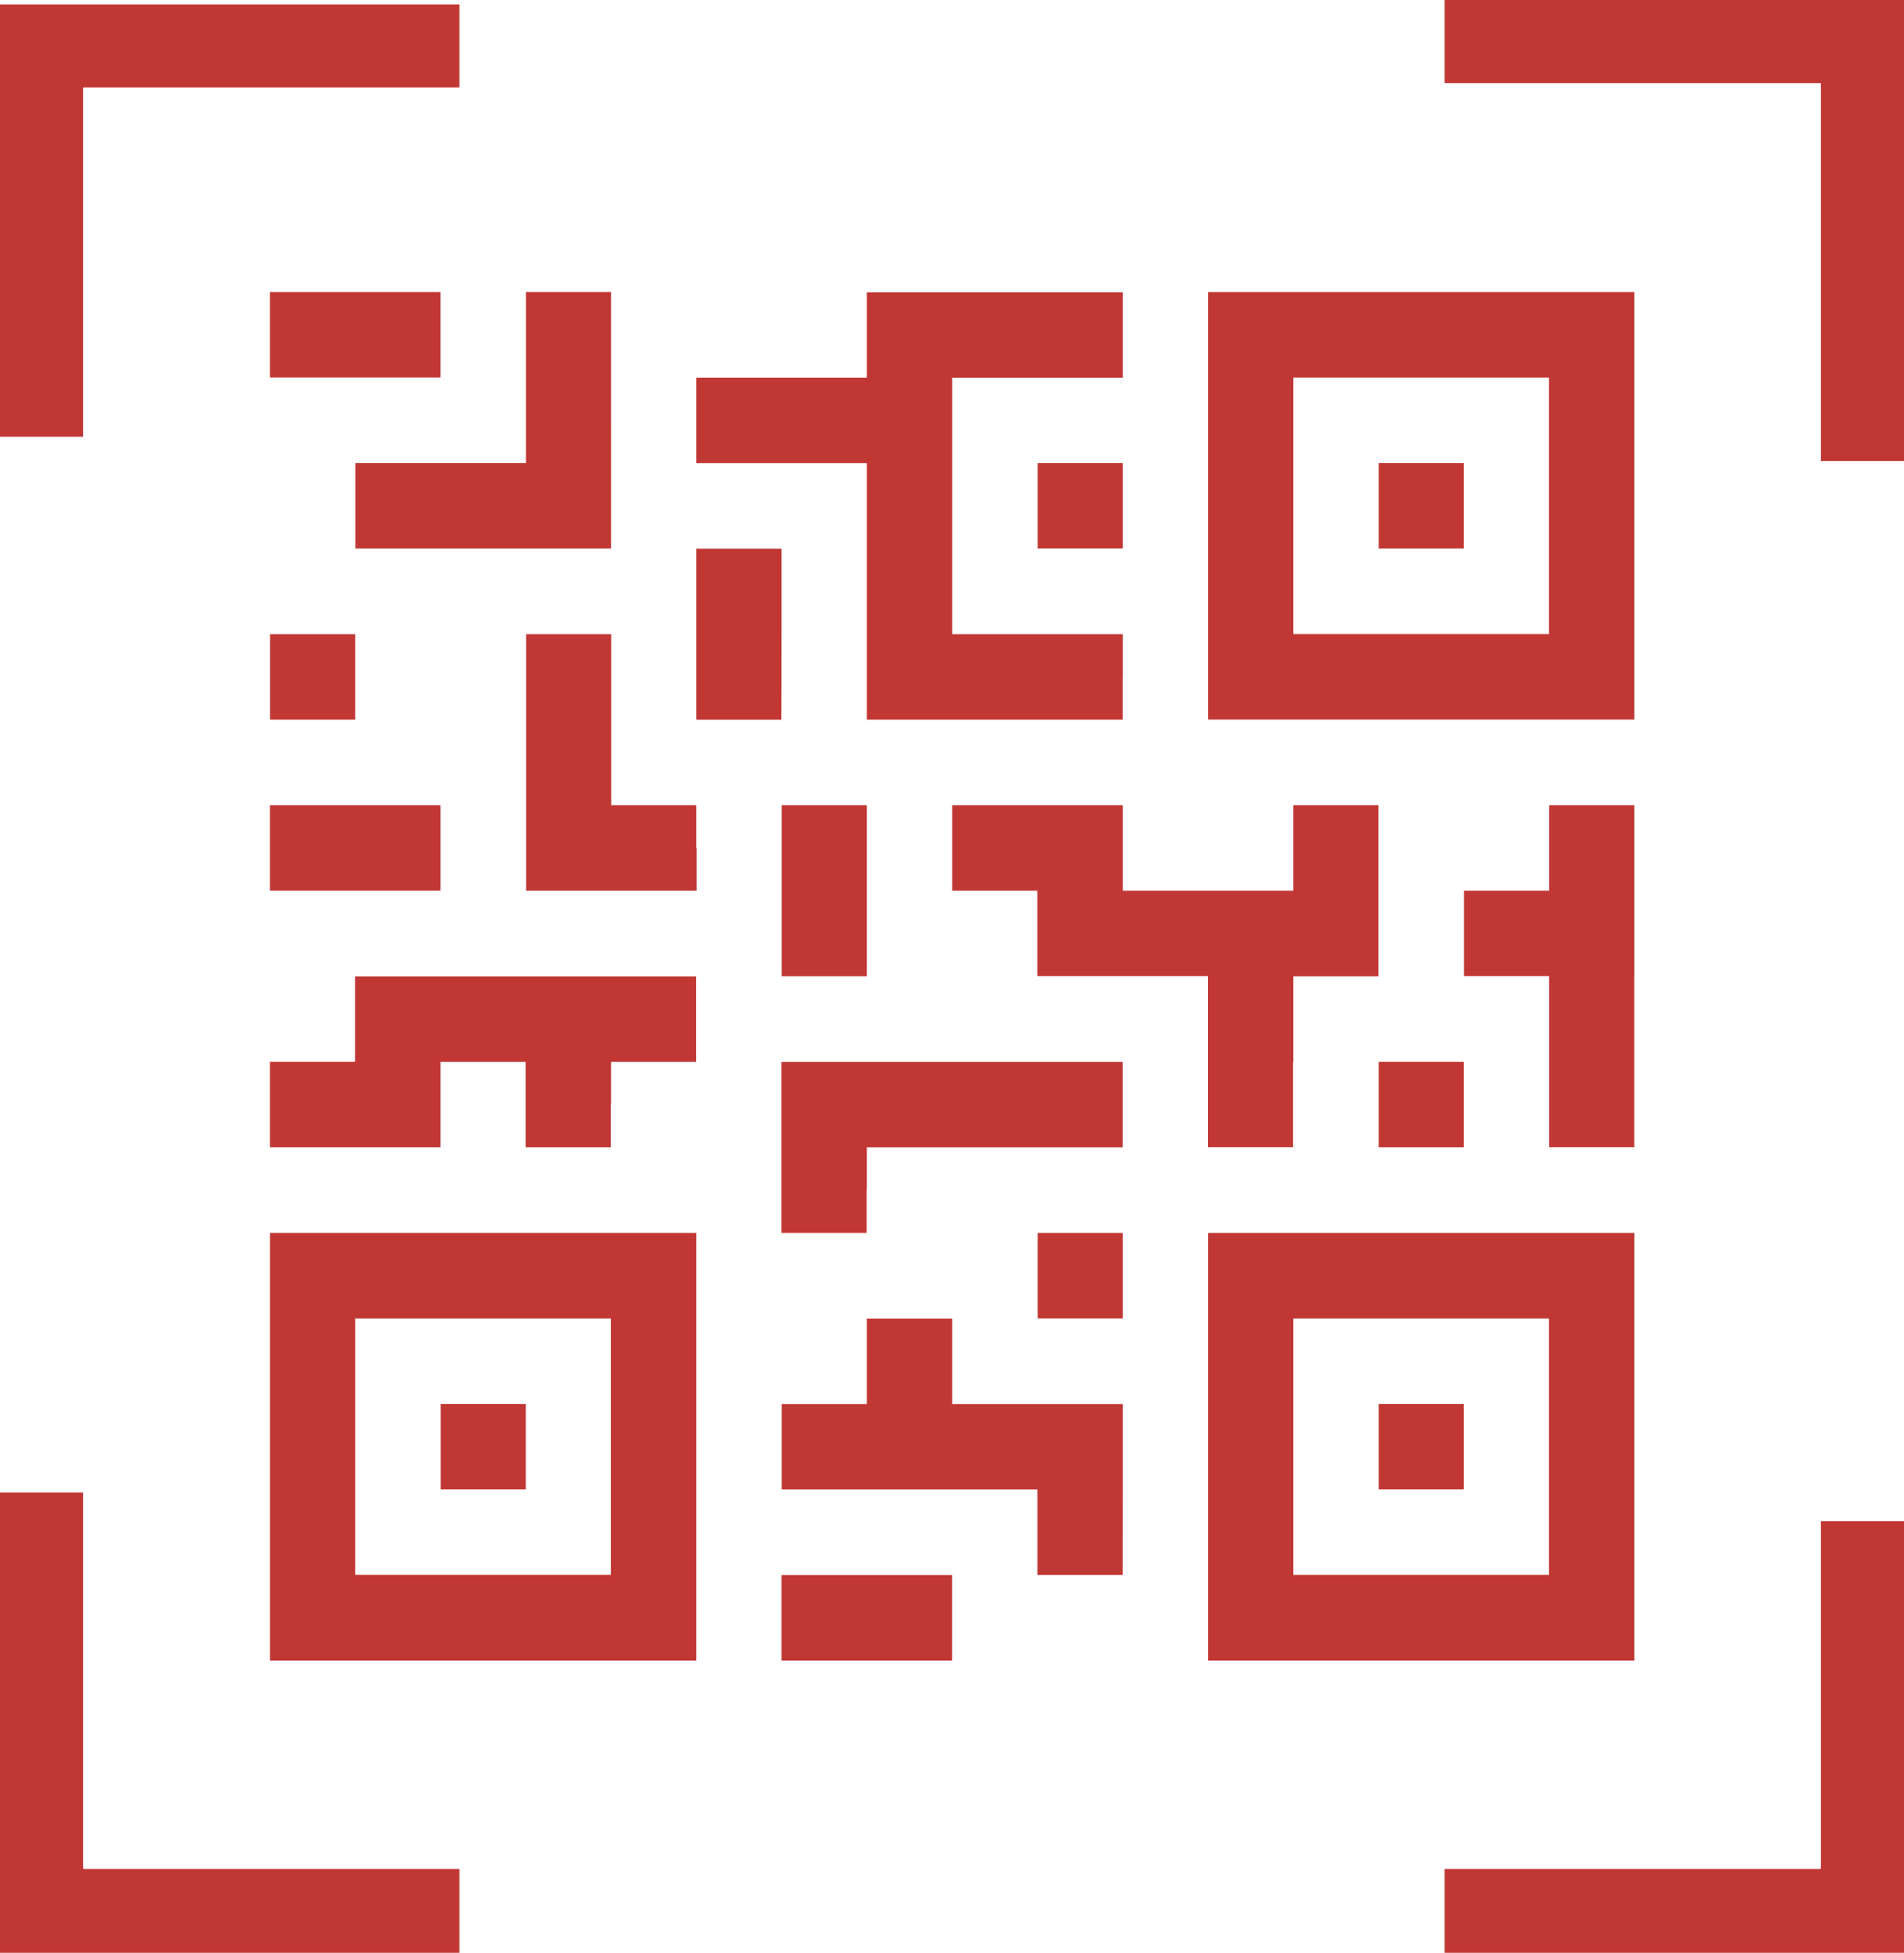 <?xml version="1.0" encoding="utf-8"?>
<!-- Generator: Adobe Illustrator 24.0.2, SVG Export Plug-In . SVG Version: 6.00 Build 0)  -->
<svg version="1.1" id="Layer_1" xmlns="http://www.w3.org/2000/svg" xmlns:xlink="http://www.w3.org/1999/xlink" x="0px" y="0px"
	 viewBox="0 0 259 265.6" style="enable-background:new 0 0 259 265.6;" xml:space="preserve">
<style type="text/css">
	.st0{display:none;}
	.st1{display:inline;}
	.st2{fill:#C03734;}
</style>
<g id="Layer_1_1_" class="st0">
	<g transform="translate(0,512) scale(0.1,-0.1)" class="st1">
		<path d="M3162.6,4671.4c0,233-4,351-12,378c-6,22-31,62-55,88c-76,85-12,80-1057,79c-641-1-932-4-956-12c-49-16-133-102-148-153
			c-17-60-17-3128,0-3188c16-55,99-138,154-154c31-9,267-12,956-12c1038,0,975-5,1051,80c57,64,67,101,67,264 M3002.6,2052.4
			c0-142-1-147-25-170l0,0c-15.3-16-36.5-25-58.7-25h-876.3h-876.3c-22.1,0-43.3,9-58.7,25l0,0l0,0c-16,15.3-25,36.5-25,58.7v1516.3
			v1551l25,24l24,25h911h911l24-25l25-24"/>
		<path d="M1242.6,4817.4v-80h800h800v80v80h-800h-800L1242.6,4817.4L1242.6,4817.4z"/>
		<path d="M1402.6,4097.4v-160h80h80v80v80h80h80v80v80h-160h-160V4097.4z"/>
		<path d="M2362.6,4177.4v-80h80h80v-80v-80h80h80v160v160h-160h-160V4177.4z"/>
		<path d="M1722.6,3817.4v-120h120h120v120v120h-120h-120V3817.4z M1882.6,3817.4v-40h-40h-40v40v40h40h40V3817.4z"/>
		<path d="M2122.6,3817.4v-120h120h120v120v120h-120h-120V3817.4z M2282.6,3817.4v-40h-40h-40v40v40h40h40V3817.4z"/>
		<path d="M1722.6,3417.4v-120h120h120v120v120h-120h-120V3417.4z M1882.6,3417.4v-40h-40h-40v40v40h40h40V3417.4z"/>
		<path d="M2122.6,3497.4v-40h40h40v-40v-40h-40h-40v-40v-40h40h40v40v40h40h40v-40v-40h40h40v40v40h-40h-40v40v40h40h40v40v40h-40
			h-40v-40v-40h-40h-40v40v40h-40h-40V3497.4z"/>
		<path d="M1402.6,3137.4v-160h160h160v80v80h-80h-80v80v80h-80h-80V3137.4z"/>
		<path d="M2522.6,3217.4v-80h-80h-80v-80v-80h160h160v160v160h-80h-80V3217.4z"/>
		<path d="M1242.6,2257.4v-80h720h720v80v80h-720h-720L1242.6,2257.4L1242.6,2257.4z"/>
		<path d="M1827.6,2072.4c-16-15-25-36-25-55s9-40,25-55c24-25,26-25,215-25s191,0,215,25c16,15,25,36,25,55s-9,40-25,55
			c-24,25-26,25-215,25S1851.6,2097.4,1827.6,2072.4z"/>
	</g>
</g>
<polygon class="st2" points="259,62.7 247.7,62.7 247.7,11.3 196.5,11.3 196.5,0 259,0 "/>
<polygon class="st2" points="11.3,59.4 0,59.4 0,0.6 62.5,0.6 62.5,11.9 11.3,11.9 "/>
<polygon class="st2" points="62.5,265.6 0,265.6 0,203 11.3,203 11.3,254.2 62.5,254.2 "/>
<polygon class="st2" points="259,265.6 196.5,265.6 196.5,254.2 247.7,254.2 247.7,206.9 259,206.9 "/>
<g transform="translate(0,512) scale(0.1,-0.1)">
	<path class="st2" d="M2223.2,3152.4v290.7h-290h-289.9v-290.7v-290.9h289.9h290V3152.4z M1759.3,3152.4v174.4h173.9h173.9v-174.4
		V2978h-173.9h-173.9V3152.4z"/>
	<path class="st2" d="M1991.3,3152.4v58.1h-57.9h-57.9v-58.1v-58.1h57.9h57.9V3152.4z"/>
	<path class="st2" d="M1295.2,2919.7v58.1h-116h-116v-58.1v-58.2h116h116V2919.7z"/>
	<path class="st2" d="M947.2,3152.4v290.7H657.3h-290v-290.7v-290.9h289.9h290L947.2,3152.4L947.2,3152.4z M483.2,3152.4v174.4
		h173.9H831v-174.4V2978H657.1H483.2V3152.4z"/>
	<path class="st2" d="M715.2,3152.4v58.1h-57.9h-57.9v-58.1v-58.1h57.9h57.9V3152.4z"/>
	<path class="st2" d="M1527.3,3094.1v116.3h-116h-116v58.1v58.1h-57.9h-58.2v-58.1v-58.1h-57.9h-57.9v-58.1v-58.1h173.9h173.9V3036
		v-58.1h57.9h57.9L1527.3,3094.1L1527.3,3094.1z"/>
	<path class="st2" d="M1527.3,3385v58.1h-57.9h-57.9V3385v-58.1h57.9h57.9V3385z"/>
	<path class="st2" d="M1179.2,3501.4v58.1h174h173.9v58.1v58.1h-232h-232v-116.3v-116.3h57.9h57.9v58.4L1179.2,3501.4L1179.2,3501.4
		z"/>
	<path class="st2" d="M2223.2,3792.1v232.7h-58h-57.9v-58.1v-58.1h-57.9h-57.9v-58.1v-58.1h57.9h57.9v-116.3v-116.3h57.9h57.9v232.3
		L2223.2,3792.1L2223.2,3792.1z"/>
	<path class="st2" d="M1991.3,3617.7v58.1h-57.9h-57.9v-58.1v-58.1h57.9h57.9V3617.7z"/>
	<path class="st2" d="M1759.3,3675.8v116.3h57.9h57.9v116.3v116.4h-57.9h-57.9v-58.1v-58.1h-116h-116v58.1v58.1h-116h-116v-58.1
		v-58.1h57.9h57.9v-58.1v-58.1h116h116v-116.3v-116.3h57.9h57.9v116L1759.3,3675.8L1759.3,3675.8z"/>
	<path class="st2" d="M831.2,3617.7v58.1h57.9H947v58.1v58.1H715H483v-58.1v-58.1h-57.9h-57.9v-58.1v-58.1h116h116v58.1v58.1h57.9
		H715v-58.1v-58.1h57.9h57.9v58.1H831.2z"/>
	<path class="st2" d="M1179.2,3908.4v116.4h-57.9h-57.9v-116.3v-116.3h57.9h57.9V3908.4z"/>
	<path class="st2" d="M947.2,3966.7v58.1h-57.9h-57.9v116.3v116.3h-57.9h-57.9V4083v-174.4h116h116v58.1L947.2,3966.7L947.2,3966.7z
		"/>
	<path class="st2" d="M599.2,3966.7v58.1h-116h-116v-58.1v-58.1h116h116V3966.7z"/>
	<path class="st2" d="M2223.2,4432v290.7h-290h-289.9V4432v-290.7h289.9h290V4432z M1759.3,4432v174.4h173.9h173.9V4432v-174.4
		h-173.9h-173.9V4432z"/>
	<path class="st2" d="M1991.3,4432v58.1h-57.9h-57.9V4432v-58.1h57.9h57.9V4432z"/>
	<path class="st2" d="M1527.3,4199.3v58.1h-116h-116v174.4v174.4h116h116v58.1v58.1h-173.9h-174.2v-58.1v-58.1h-116h-116v-58.1V4490
		h116h116v-174.4v-174.4h174h173.9v58.1L1527.3,4199.3L1527.3,4199.3z"/>
	<path class="st2" d="M1063.2,4257.4v116.3h-58h-58v-116.3v-116.3h57.9h57.9L1063.2,4257.4L1063.2,4257.4z"/>
	<path class="st2" d="M483.2,4199.3v58.1h-57.9h-57.9v-58.1v-58.1h57.9h57.9V4199.3z"/>
	<path class="st2" d="M1527.3,4432v58.1h-57.9h-57.9V4432v-58.1h57.9h57.9V4432z"/>
	<path class="st2" d="M831.2,4548.3v174.4h-57.9h-57.9v-116.3v-116.3h-116h-116V4432v-58.1h173.9h173.9
		C831.2,4373.9,831.2,4548.3,831.2,4548.3z"/>
	<path class="st2" d="M599.2,4664.6v58.1h-116h-116v-58.1v-58.1h116h116V4664.6z"/>
</g>
</svg>
